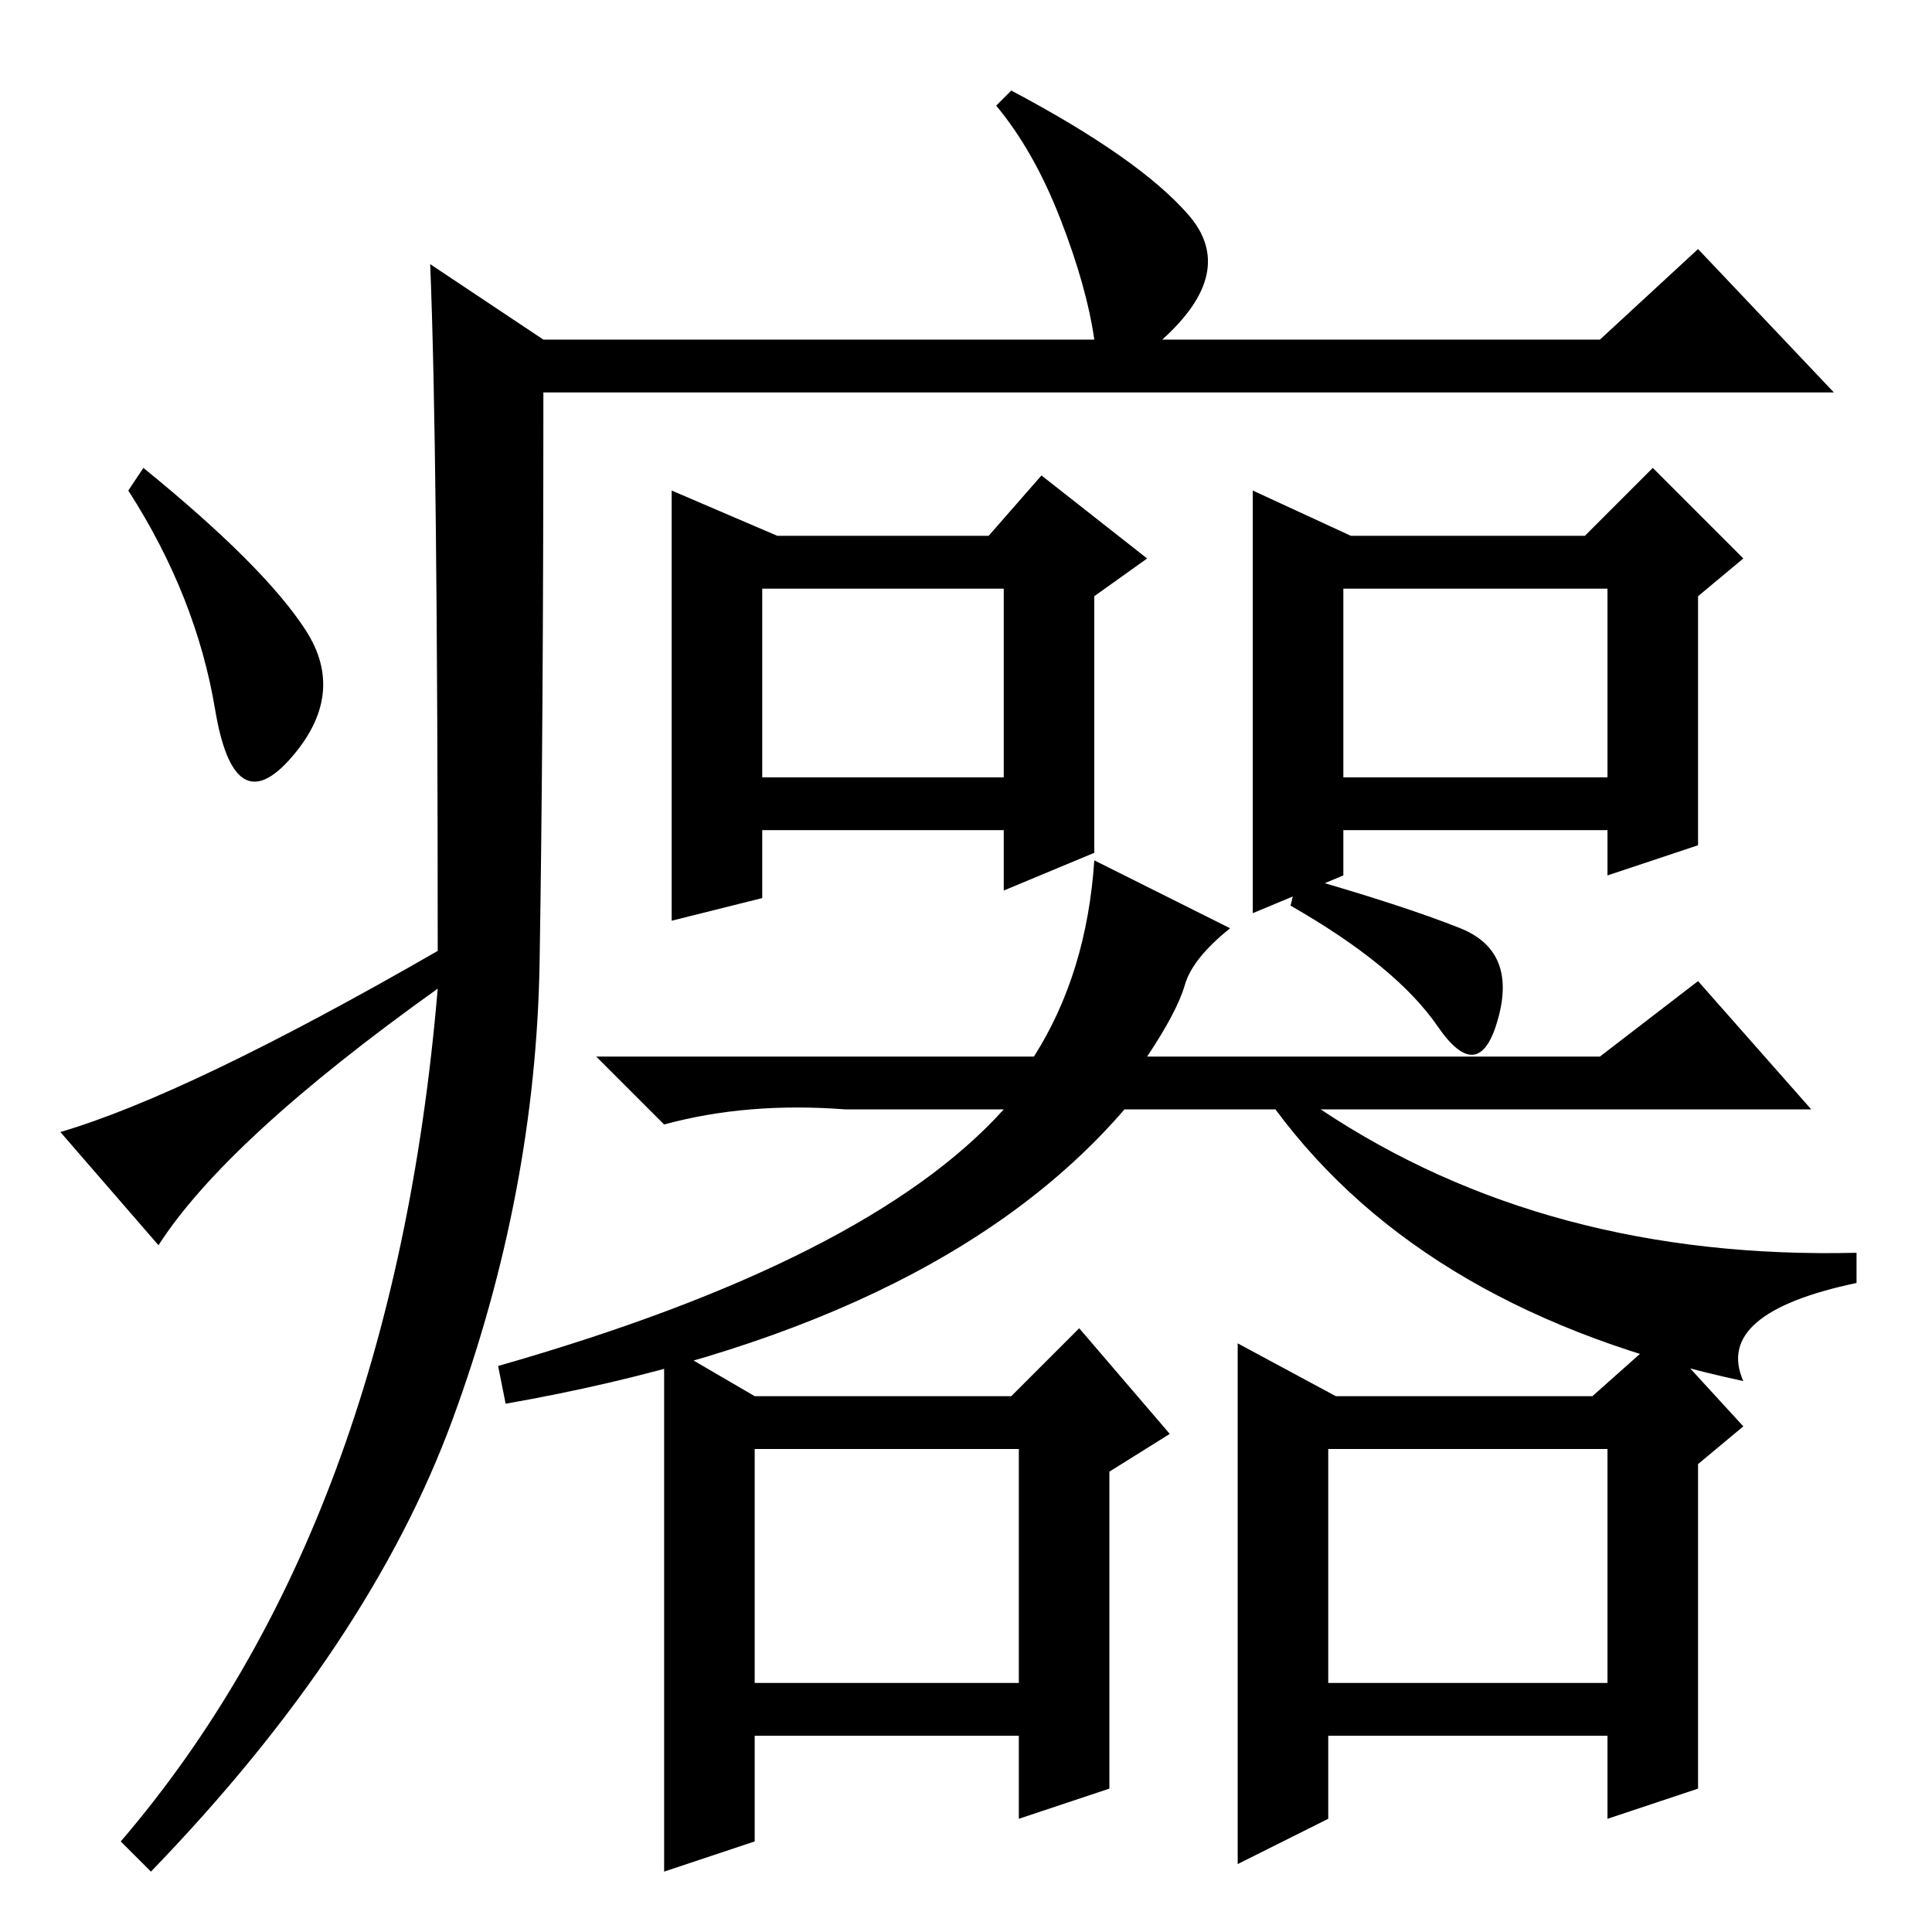<?xml version="1.0" standalone="no"?>
<!DOCTYPE svg PUBLIC "-//W3C//DTD SVG 1.1//EN" "http://www.w3.org/Graphics/SVG/1.1/DTD/svg11.dtd" >
<svg xmlns="http://www.w3.org/2000/svg" xmlns:xlink="http://www.w3.org/1999/xlink" version="1.1" viewBox="0 -36 256 256">
  <g transform="matrix(1 0 0 -1 0 220)">
   <path fill="currentColor"
d="M57 221l15 -10h73q-1 7 -4.5 16t-8.5 15l2 2q17 -9 23.5 -16.5t-3.5 -16.5h58l13 12l18 -19h-171q0 -45 -0.5 -75.5t-11.5 -60.5t-40 -60l-4 4q36 42 42 113q-28 -20 -37 -34l-13 15q17 5 50 24q0 67 -1 91zM40.5 172.5q5.5 -8.5 -2 -17t-10 6.5t-11.5 29l2 3
q16 -13 21.5 -21.5zM100 71h34l9 9l12 -14l-8 -5v-42l-12 -4v11h-35v-14l-12 -4v70zM177 71h34l9 8l11 -12l-6 -5v-43l-12 -4v11h-37v-11l-12 -6v69zM176 64v-31h37v31h-37zM100 64v-31h35v31h-35zM103 185h28l7 8l14 -11l-7 -5v-34l-12 -5v8h-32v-9l-12 -3v57zM179 185h31
l9 9l12 -12l-6 -5v-33l-12 -4v6h-35v-6l-12 -5v56zM178 178v-25h35v25h-35zM101 178v-25h32v25h-32zM145 142l18 -9q-5 -4 -6 -7.5t-5 -9.5h60l13 10l15 -17h-65q30 -20 71 -19v-4q-19 -4 -15 -13q-42 9 -62 36h-20q-25 -29 -82 -39l-1 5q49 14 67 34h-21q-13 1 -24 -2l-9 9
h58q7 11 8 26zM172 140q14 -4 21.5 -7t5 -12t-8 -1t-19.5 16z" />
  </g>

</svg>
